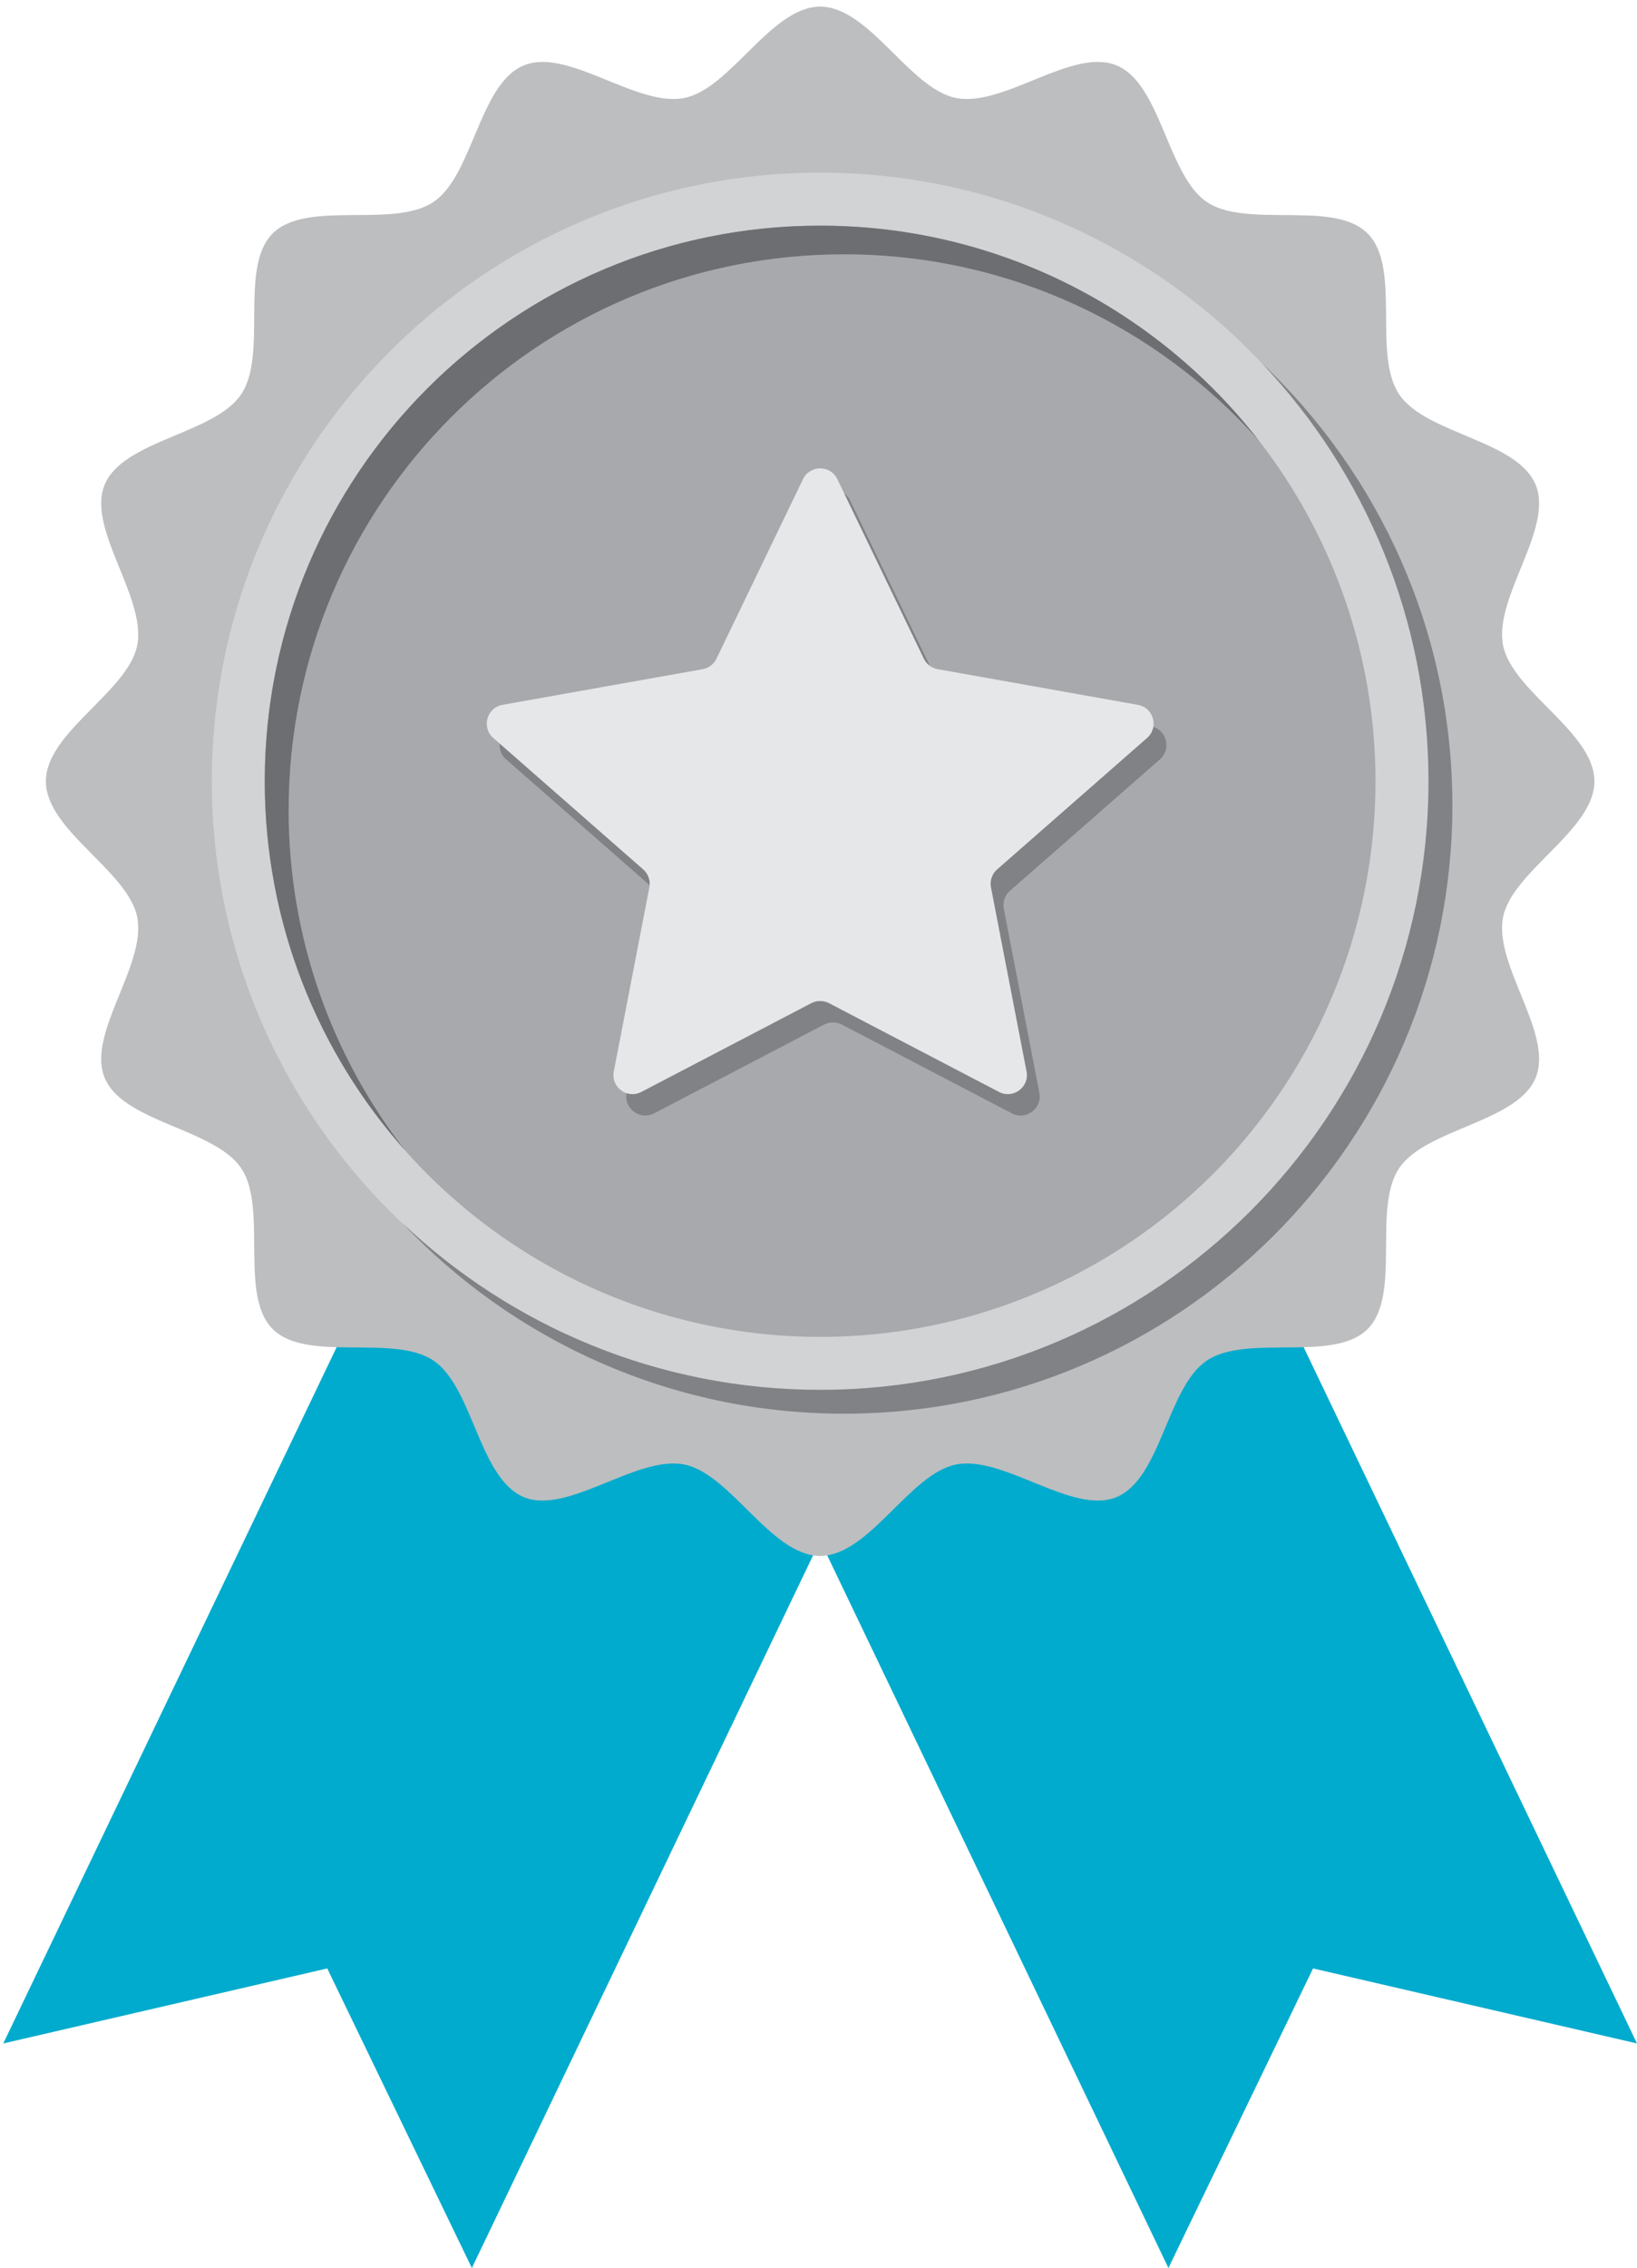 <?xml version="1.0" encoding="UTF-8"?><svg id="a" xmlns="http://www.w3.org/2000/svg" viewBox="0 0 382.93 530.28"><polygon points="110.38 530.28 76.55 460.24 .77 477.78 96.81 277.28 206.42 329.79 110.38 530.28" style="fill:#00abcd;"/><polygon points="273.32 530.28 307.15 460.24 382.93 477.78 286.89 277.28 177.28 329.79 273.32 530.28" style="fill:#00abcd;"/><circle cx="191.85" cy="182.67" r="145.98" style="fill:#d1d3d4;"/><path d="m351.6,214.45c2.16-10.85,21.37-20.3,21.37-31.78s-19.21-20.93-21.37-31.79c-2.21-11.18,11.89-27.25,7.62-37.54-2.08-5.03-8.07-7.95-14.43-10.66-6.91-2.95-14.25-5.64-17.51-10.49-6.28-9.38.59-29.65-7.36-37.6-3.31-3.31-8.74-4.06-14.63-4.23-8.28-.27-17.47.55-22.96-3.12-3.13-2.1-5.36-5.9-7.34-10.2-3.92-8.48-6.86-18.87-13.81-21.75-10.29-4.27-26.35,9.83-37.54,7.62-10.86-2.14-20.31-21.36-31.79-21.36s-20.93,19.21-31.79,21.36c-1.22.25-2.49.29-3.81.18-10.79-.82-24.55-11.61-33.73-7.8-10.47,4.35-11.84,25.72-21.15,31.95-9.37,6.28-29.64-.59-37.59,7.35-7.95,7.95-1.08,28.22-7.36,37.6-6.23,9.31-27.6,10.67-31.94,21.14-3.8,9.18,6.98,22.93,7.8,33.73.11,1.33.07,2.6-.18,3.82-2.16,10.86-21.37,20.31-21.37,31.79s19.21,20.93,21.37,31.78c2.21,11.18-11.89,27.26-7.62,37.55,2.88,6.95,13.27,9.9,21.75,13.8,4.29,2,8.1,4.23,10.19,7.35,3.66,5.47,2.85,14.67,3.12,22.96.2,5.9.94,11.33,4.24,14.63,7.94,7.95,28.21,1.08,37.59,7.36,4.85,3.24,7.54,10.59,10.49,17.51,2.71,6.36,5.65,12.34,10.66,14.43,10.29,4.27,26.35-9.83,37.54-7.62,10.86,2.15,20.31,21.37,31.79,21.37s20.93-19.23,31.79-21.37c11.18-2.21,27.25,11.89,37.54,7.62,10.47-4.35,11.84-25.72,21.15-31.94,9.37-6.28,29.64.59,37.59-7.36,7.95-7.95,1.08-28.22,7.36-37.59,6.23-9.31,27.6-10.68,31.94-21.15,4.27-10.29-9.83-26.36-7.62-37.55Zm-159.75,110.52c-20.38,0-39.76-4.3-57.3-12.05-20.37-8.99-38.24-22.62-52.28-39.55-6.69-8.07-12.5-16.88-17.3-26.31-9.85-19.34-15.42-41.23-15.42-64.39,0-26.74,7.41-51.78,20.29-73.17,12.04-20,28.84-36.81,48.84-48.84,21.39-12.88,46.43-20.3,73.17-20.3,23.16,0,45.04,5.56,64.39,15.43,9.42,4.8,18.24,10.62,26.31,17.3,16.92,14.04,30.56,31.92,39.55,52.28,7.75,17.54,12.05,36.92,12.05,57.3,0,78.47-63.83,142.3-142.3,142.3Z" style="fill:#bcbec0;"/><circle cx="191.85" cy="182.67" r="129.91" style="fill:#a7a9ac;"/><path d="m339.74,188.25c0-40.65-17.14-77.37-44.56-103.33,24.15,25.51,38.98,59.93,38.98,97.74,0,78.47-63.84,142.3-142.3,142.3-37.82,0-72.23-14.83-97.74-38.98,25.96,27.42,62.68,44.56,103.33,44.56,78.47,0,142.3-63.84,142.3-142.3Z" style="fill:#808285;"/><path d="m67.52,189.37c0-71.75,58.16-129.91,129.91-129.91,38.58,0,73.23,16.82,97.02,43.53-23.77-30.56-60.89-50.23-102.61-50.23-71.75,0-129.91,58.16-129.91,129.91,0,33.17,12.44,63.43,32.89,86.38-17.11-22-27.31-49.65-27.31-79.68Z" style="fill:#6d6e71;"/><path d="m269.17,169.8l-46.83-8.34c-1.41-.25-2.61-1.16-3.23-2.45l-20.24-41.98c-1.62-3.36-6.41-3.36-8.03,0l-20.24,41.98c-.62,1.29-1.83,2.2-3.23,2.45l-46.83,8.34c-3.68.66-4.97,5.28-2.16,7.74l35.08,30.74c1.19,1.04,1.74,2.64,1.44,4.2l-8.32,43.03c-.71,3.67,3.13,6.53,6.44,4.8l39.77-20.76c1.29-.67,2.83-.67,4.13,0l39.77,20.76c3.31,1.73,7.15-1.13,6.44-4.8l-8.32-43.03c-.3-1.56.25-3.16,1.44-4.2l35.08-30.74c2.81-2.46,1.53-7.09-2.16-7.74Z" style="fill:#808285;"/><path d="m266.17,164.8l-46.83-8.34c-1.41-.25-2.61-1.16-3.23-2.45l-20.24-41.98c-1.62-3.36-6.41-3.36-8.03,0l-20.24,41.98c-.62,1.29-1.83,2.2-3.23,2.45l-46.83,8.34c-3.68.66-4.97,5.28-2.16,7.74l35.08,30.74c1.19,1.04,1.74,2.64,1.44,4.2l-8.32,43.03c-.71,3.67,3.13,6.53,6.44,4.8l39.77-20.76c1.29-.67,2.83-.67,4.13,0l39.77,20.76c3.31,1.73,7.15-1.13,6.44-4.8l-8.32-43.03c-.3-1.56.25-3.16,1.44-4.2l35.08-30.74c2.81-2.46,1.53-7.09-2.16-7.74Z" style="fill:#e6e7e8;"/></svg>